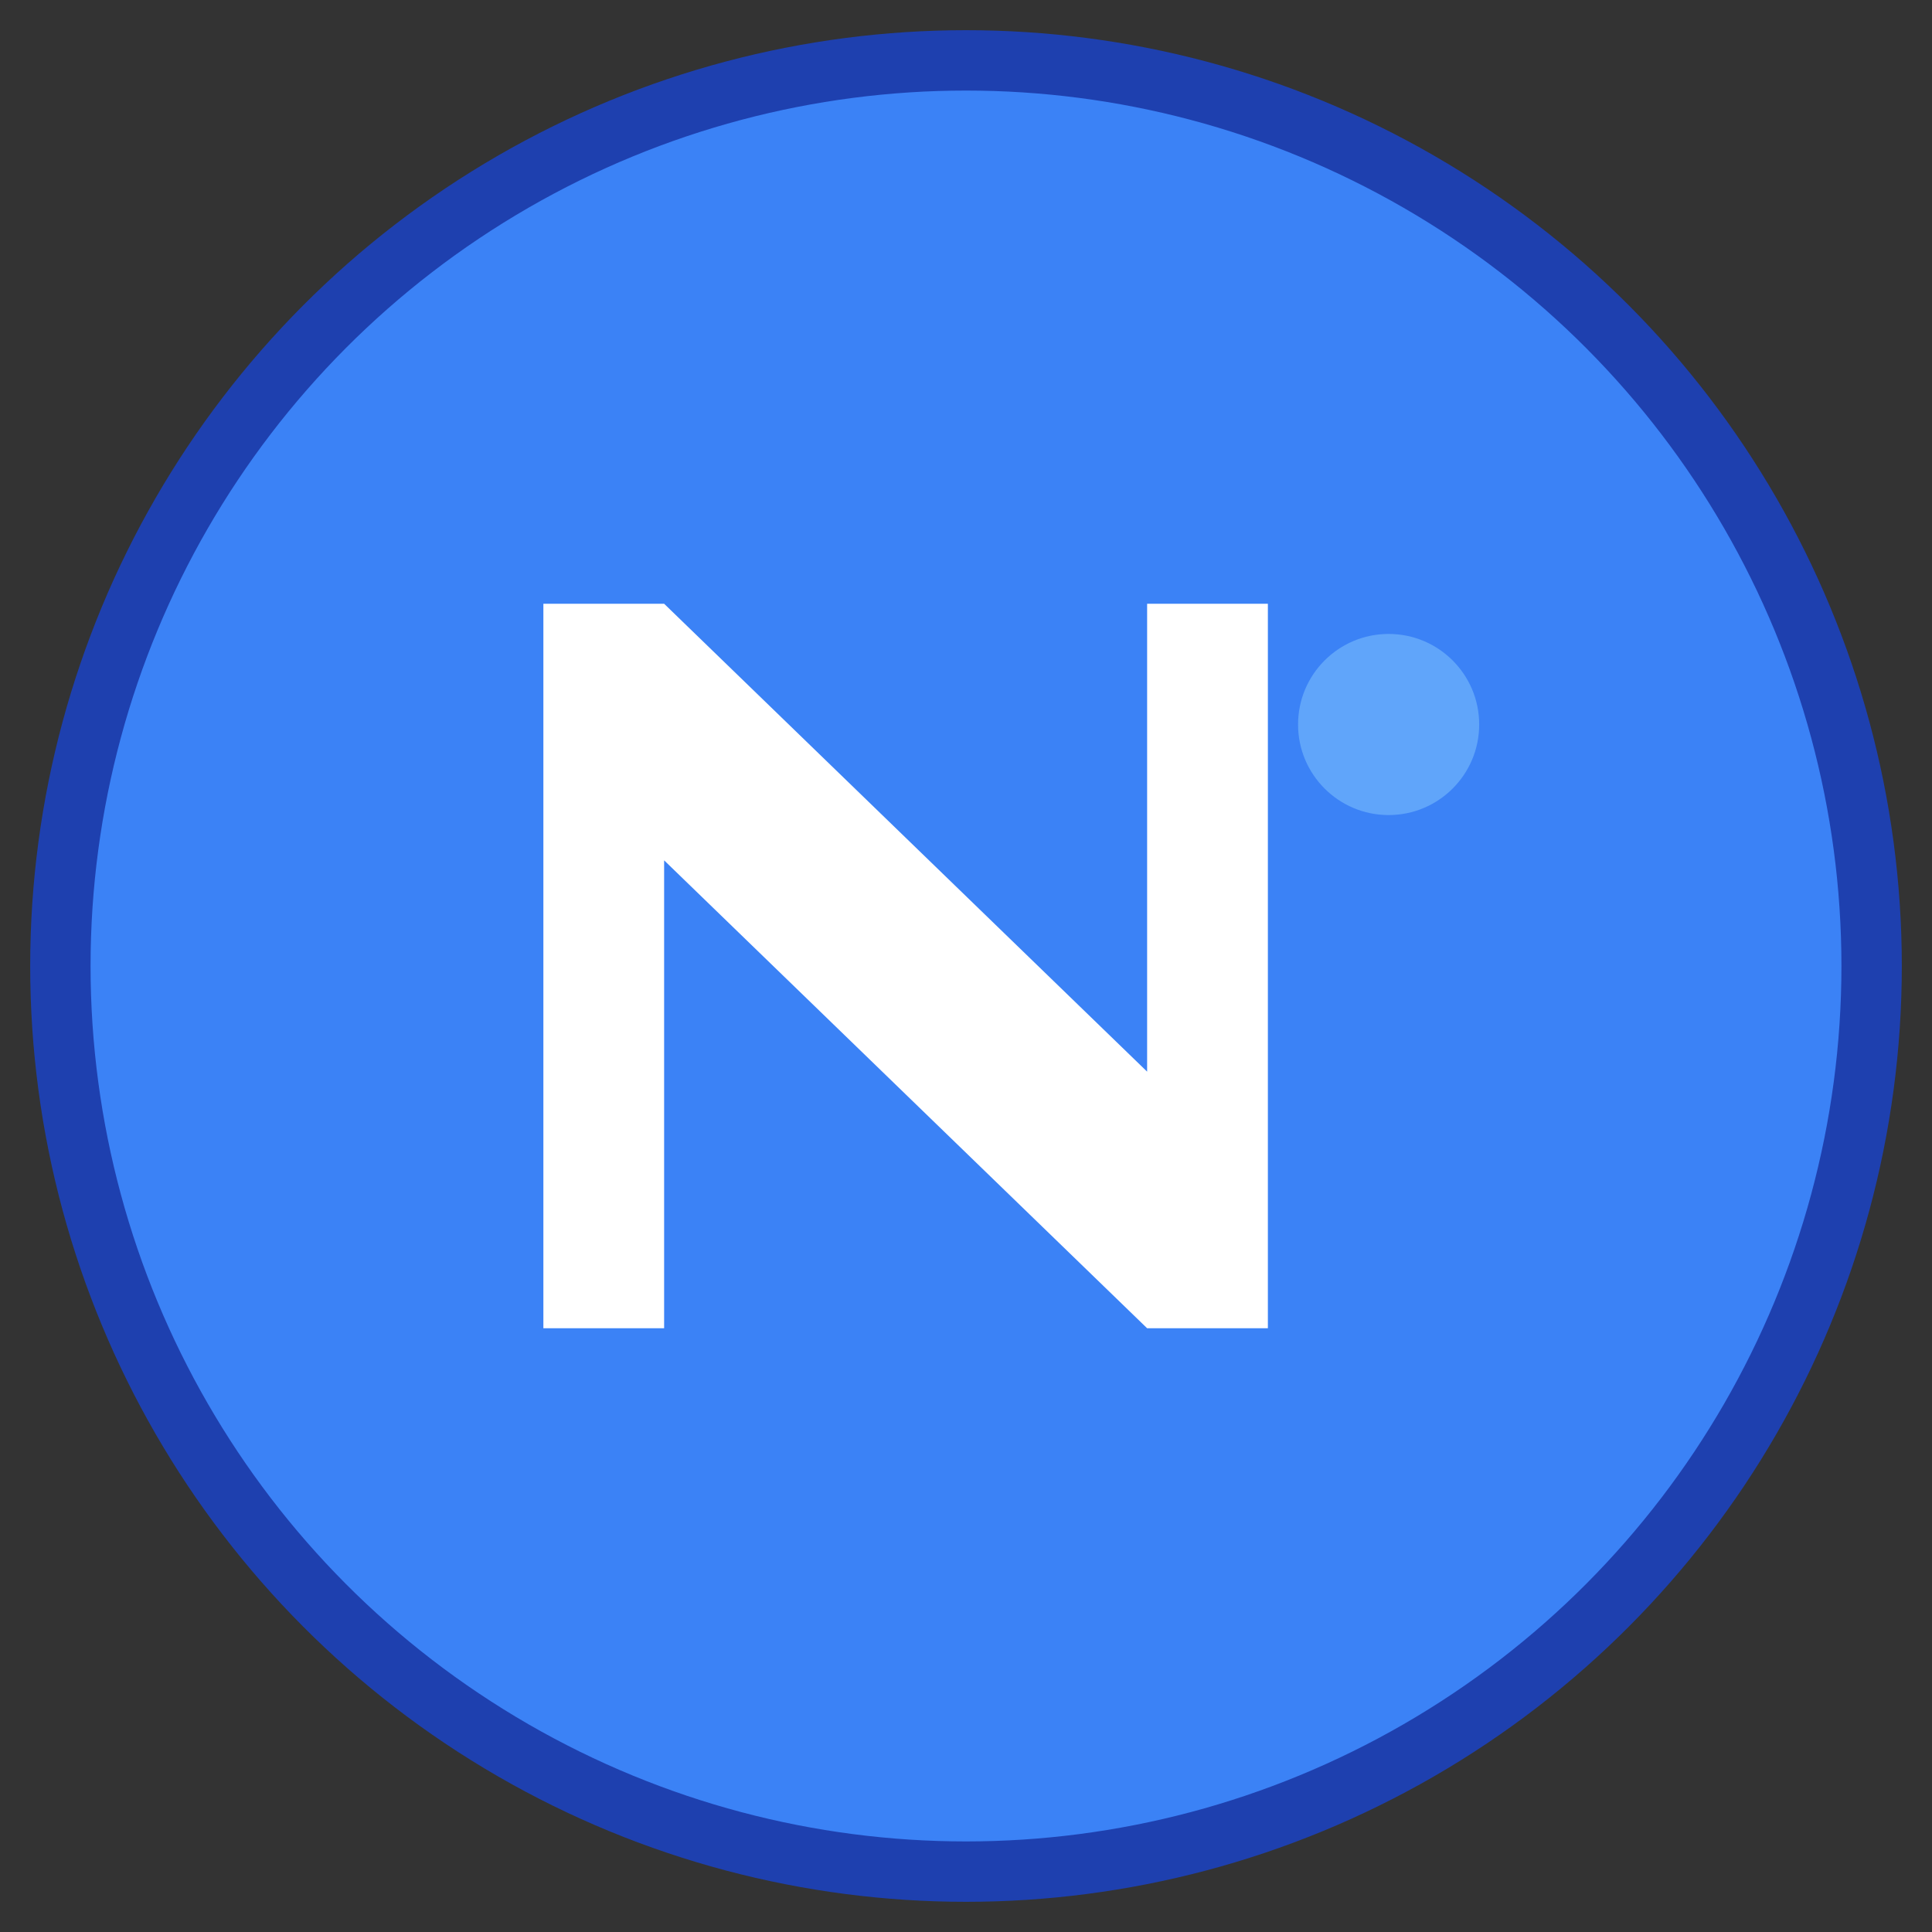 <svg width="64" height="64" viewBox="0 0 64 64" fill="none" xmlns="http://www.w3.org/2000/svg">
  <rect x="0" y="0" width="64" height="64" fill="#333333" stroke="none"/>
  <!-- Background circle -->
  <circle cx="32" cy="32" r="30" fill="#3B82F6" stroke="#1E40AF" stroke-width="2"/>
  
  <!-- Letter N -->
  <path d="M18 20 L18 44 L22 44 L22 28.5 L38 44 L42 44 L42 20 L38 20 L38 35.5 L22 20 L18 20 Z" fill="white"/>
  
  <!-- Accent dot -->
  <circle cx="46" cy="24" r="3" fill="#60A5FA"/>
</svg>
